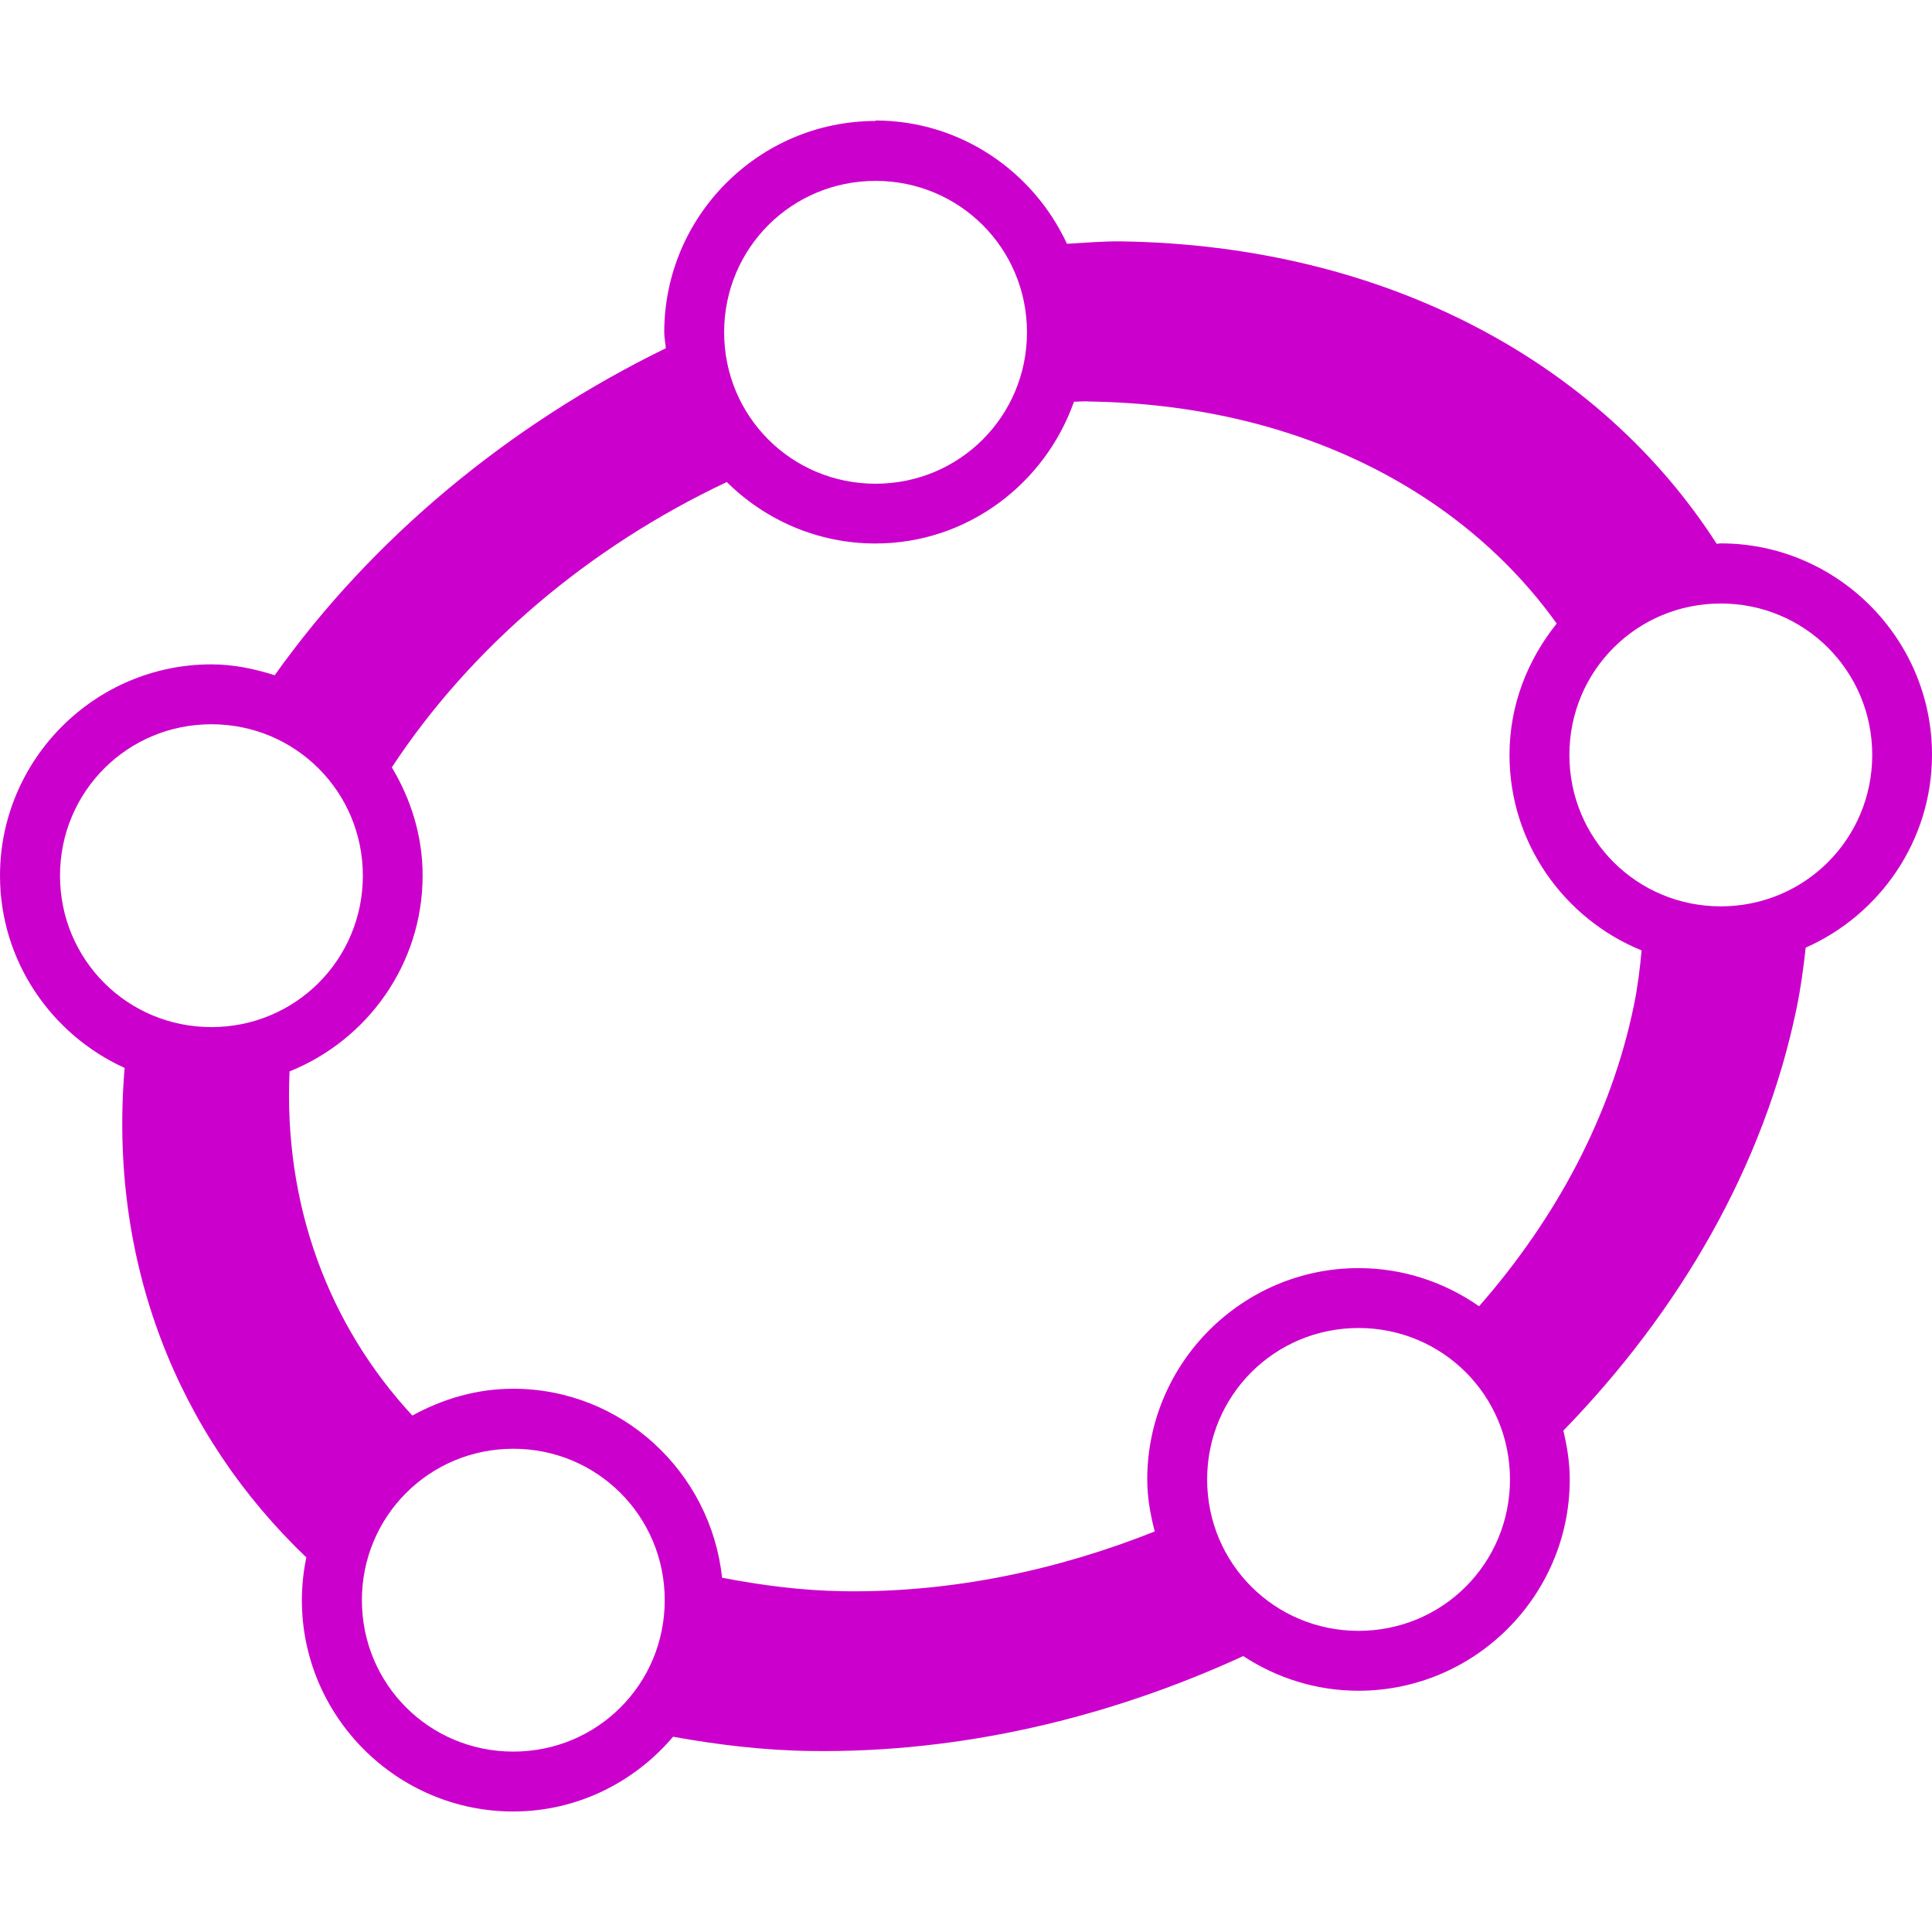 <svg xmlns="http://www.w3.org/2000/svg" width="16" height="16" version="1.1">
 <defs>
   <style id="current-color-scheme" type="text/css">
   .ColorScheme-Text { color: #cc00cc; } .ColorScheme-Highlight { color: #5294e2; }
  </style>
  <linearGradient id="arrongin" x1="0%" x2="0%" y1="0%" y2="100%">
   <stop offset="0%" style="stop-color: #dd9b44; stop-opacity: 1"/>
   <stop offset="100%" style="stop-color: #ad6c16; stop-opacity: 1"/>
  </linearGradient>
  <linearGradient id="aurora" x1="0%" x2="0%" y1="0%" y2="100%">
   <stop offset="0%" style="stop-color: #09D4DF; stop-opacity: 1"/>
   <stop offset="100%" style="stop-color: #9269F4; stop-opacity: 1"/>
  </linearGradient>
  <linearGradient id="cyberneon" x1="0%" x2="0%" y1="0%" y2="100%">
    <stop offset="0" style="stop-color: #0abdc6; stop-opacity: 1"/>
    <stop offset="1" style="stop-color: #ea00d9; stop-opacity: 1"/>
  </linearGradient>
  <linearGradient id="fitdance" x1="0%" x2="0%" y1="0%" y2="100%">
   <stop offset="0%" style="stop-color: #1AD6AB; stop-opacity: 1"/>
   <stop offset="100%" style="stop-color: #329DB6; stop-opacity: 1"/>
  </linearGradient>
  <linearGradient id="oomox" x1="0%" x2="0%" y1="0%" y2="100%">
   <stop offset="0%" style="stop-color: #efefe7; stop-opacity: 1"/>
   <stop offset="100%" style="stop-color: #8f8f8b; stop-opacity: 1"/>
  </linearGradient>
  <linearGradient id="rainblue" x1="0%" x2="0%" y1="0%" y2="100%">
   <stop offset="0%" style="stop-color: #00F260; stop-opacity: 1"/>
   <stop offset="100%" style="stop-color: #0575E6; stop-opacity: 1"/>
  </linearGradient>
  <linearGradient id="sunrise" x1="0%" x2="0%" y1="0%" y2="100%">
   <stop offset="0%" style="stop-color: #FF8501; stop-opacity: 1"/>
   <stop offset="100%" style="stop-color: #FFCB01; stop-opacity: 1"/>
  </linearGradient>
  <linearGradient id="telinkrin" x1="0%" x2="0%" y1="0%" y2="100%">
   <stop offset="0%" style="stop-color: #b2ced6; stop-opacity: 1"/>
   <stop offset="100%" style="stop-color: #6da5b7; stop-opacity: 1"/>
  </linearGradient>
  <linearGradient id="60spsycho" x1="0%" x2="0%" y1="0%" y2="100%">
   <stop offset="0%" style="stop-color: #df5940; stop-opacity: 1"/>
   <stop offset="25%" style="stop-color: #d8d15f; stop-opacity: 1"/>
   <stop offset="50%" style="stop-color: #e9882a; stop-opacity: 1"/>
   <stop offset="100%" style="stop-color: #279362; stop-opacity: 1"/>
  </linearGradient>
  <linearGradient id="90ssummer" x1="0%" x2="0%" y1="0%" y2="100%">
   <stop offset="0%" style="stop-color: #f618c7; stop-opacity: 1"/>
   <stop offset="20%" style="stop-color: #94ffab; stop-opacity: 1"/>
   <stop offset="50%" style="stop-color: #fbfd54; stop-opacity: 1"/>
   <stop offset="100%" style="stop-color: #0f83ae; stop-opacity: 1"/>
  </linearGradient>
 </defs>
   <path fill="currentColor" class="ColorScheme-Text" d="M 7.251 1.002 C 6.287 1.002 5.501 1.788 5.501 2.752 C 5.501 2.797 5.511 2.839 5.514 2.884 C 4.217 3.517 3.082 4.457 2.275 5.592 C 2.108 5.539 1.934 5.502 1.75 5.502 C 0.787 5.502 0 6.288 0 7.252 C 0 7.959 0.426 8.569 1.032 8.844 C 0.897 10.456 1.471 11.88 2.537 12.898 C 2.513 13.012 2.5 13.131 2.5 13.252 C 2.5 14.216 3.287 15.002 4.25 15.002 C 4.781 15.002 5.255 14.759 5.574 14.383 C 5.942 14.449 6.32 14.496 6.718 14.501 C 7.954 14.518 9.179 14.228 10.296 13.715 C 10.571 13.895 10.898 14.002 11.25 14.002 C 12.213 14.002 13 13.216 13 12.252 C 13 12.112 12.978 11.978 12.947 11.848 C 13.909 10.858 14.61 9.657 14.88 8.343 C 14.914 8.176 14.936 8.012 14.954 7.848 C 15.568 7.576 16 6.962 16 6.25 C 16 5.286 15.213 4.5 14.25 4.5 C 14.238 4.5 14.228 4.503 14.217 4.504 C 13.256 3.007 11.48 2.031 9.283 1.999 C 9.134 1.997 8.985 2.011 8.836 2.019 C 8.558 1.419 7.953 0.998 7.25 0.998 L 7.251 1.002 Z M 7.251 1.498 C 7.946 1.498 8.505 2.056 8.505 2.752 C 8.505 3.447 7.947 4.006 7.251 4.006 C 6.555 4.006 5.997 3.448 5.997 2.752 C 5.997 2.056 6.555 1.498 7.251 1.498 Z M 9.012 3.325 C 10.737 3.348 12.107 4.068 12.892 5.164 C 12.651 5.464 12.501 5.839 12.501 6.252 C 12.501 6.983 12.955 7.61 13.595 7.871 C 13.581 8.022 13.563 8.173 13.531 8.327 C 13.344 9.238 12.888 10.089 12.249 10.818 C 11.966 10.62 11.622 10.502 11.251 10.502 C 10.288 10.502 9.501 11.288 9.501 12.252 C 9.501 12.402 9.527 12.544 9.563 12.683 C 8.755 13.004 7.884 13.19 6.99 13.178 C 6.636 13.173 6.303 13.128 5.98 13.066 C 5.886 12.19 5.15 11.501 4.25 11.501 C 3.946 11.501 3.664 11.586 3.415 11.723 C 2.716 10.968 2.348 9.972 2.398 8.873 C 3.042 8.614 3.5 7.985 3.5 7.251 C 3.5 6.923 3.403 6.618 3.245 6.355 C 3.899 5.36 4.876 4.531 6.019 3.992 C 6.336 4.306 6.771 4.501 7.25 4.501 C 8.01 4.501 8.654 4.007 8.894 3.327 C 8.933 3.326 8.972 3.323 9.011 3.324 L 9.012 3.325 Z M 14.251 4.998 C 14.946 4.998 15.505 5.556 15.505 6.252 C 15.505 6.947 14.947 7.506 14.251 7.506 C 13.555 7.506 12.997 6.948 12.997 6.252 C 12.997 5.556 13.555 4.998 14.251 4.998 Z M 1.751 5.998 C 2.446 5.998 3.005 6.556 3.005 7.252 C 3.005 7.947 2.447 8.506 1.751 8.506 C 1.055 8.506 0.497 7.948 0.497 7.252 C 0.497 6.556 1.055 5.998 1.751 5.998 Z M 11.251 10.998 C 11.946 10.998 12.505 11.556 12.505 12.252 C 12.505 12.948 11.947 13.506 11.251 13.506 C 10.555 13.506 9.997 12.948 9.997 12.252 C 9.997 11.557 10.555 10.998 11.251 10.998 Z M 4.251 11.998 C 4.946 11.998 5.505 12.556 5.505 13.252 C 5.505 13.948 4.947 14.506 4.251 14.506 C 3.555 14.506 2.997 13.948 2.997 13.252 C 2.997 12.557 3.555 11.998 4.251 11.998 Z"/>
</svg>
